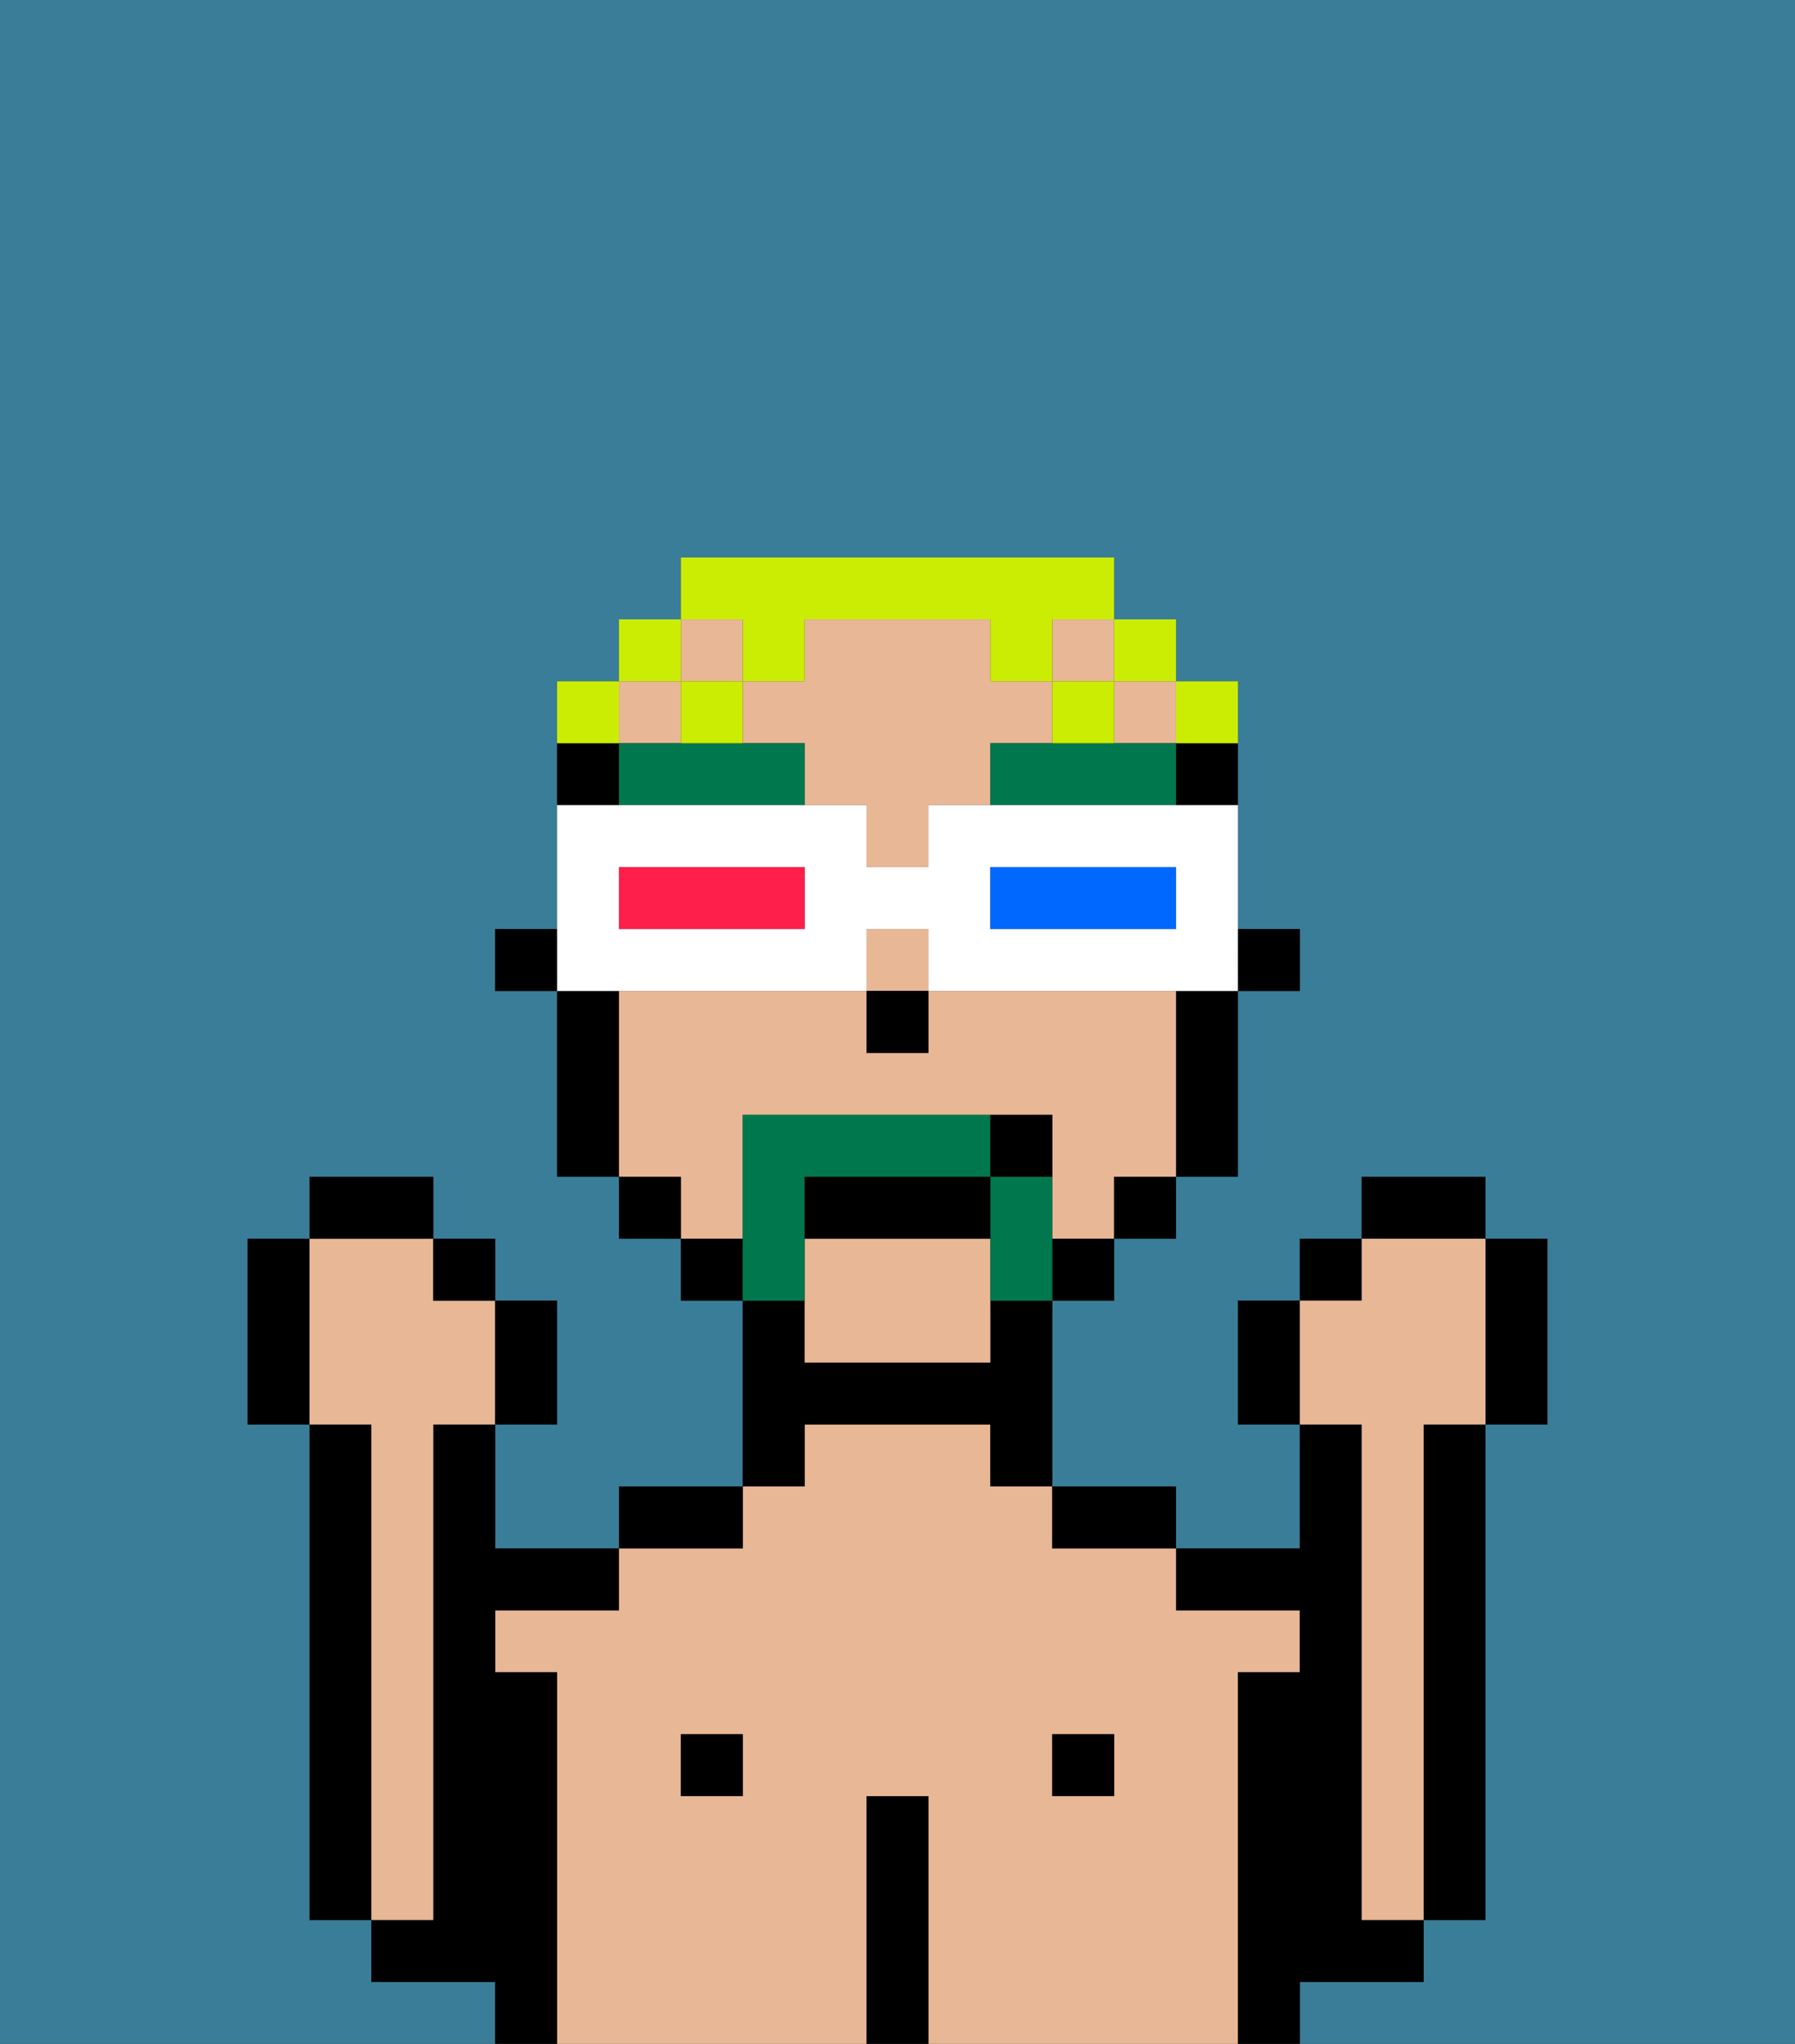 <svg xmlns="http://www.w3.org/2000/svg" viewBox="0 0 29 33"><rect x="0" y="0" width="29" height="33" fill="#333333" stroke="none"/><defs><style>polygon,rect,path{shape-rendering:crispedges;}.hb296-1{fill:#397d98;}.hb296-2{fill:#e8b795;}.hb296-3{fill:#000000;}.hb296-4{fill:#00774c;}.hb296-5{fill:#00774c;}.hb296-6{fill:#cbed03;}.hb296-7{fill:#ffffff;}.hb296-8{fill:#0068ff;}.hb296-9{fill:#ff1f4a;}</style></defs><path class="hb296-1" d="M0,33H8V32H6V31H5V23H4V20H5V19H7v1H8v1H9v2H8v2h2V24h2V21H11V20H10V19H9V16H8V15H9V11h1V10h1V9h7v1h1v1h1v4h1v1H20v3H19v1H18v1H17v3h2v1h2V23H20V21h1V20h1V19h2v1h1v3H24v8H23v1H21v1h8V0H0Z"/><path class="hb296-2" d="M20,27h1V26H19V25H17V24H16V23H13v1H12v1H10v1H8v1H9v6h5V29h1v4h5V27Zm-8,2H11V28h1Zm6,0H17V28h1Z"/><rect class="hb296-3" x="11" y="28" width="1" height="1"/><path class="hb296-3" d="M12,24H10v1h2Z"/><path class="hb296-3" d="M13,23h3v1h1V21H16v1H13V21H12v3h1Z"/><path class="hb296-3" d="M15,29H14v4h1V29Z"/><rect class="hb296-3" x="17" y="28" width="1" height="1"/><path class="hb296-3" d="M18,25h1V24H17v1Z"/><path class="hb296-3" d="M23,24v7h1V23H23Z"/><path class="hb296-3" d="M22,32h1V31H22V23H21v2H19v1h2v1H20v6h1V32Z"/><path class="hb296-3" d="M6,23H5v8H6V23Z"/><path class="hb296-3" d="M9,27H8V26h2V25H8V23H7v8H6v1H8v1H9V27Z"/><path class="hb296-2" d="M7,30V23H8V21H7V20H5v3H6v8H7Z"/><rect class="hb296-3" x="20" y="15" width="1" height="1"/><path class="hb296-3" d="M19,13h1V12H19Z"/><rect class="hb296-2" x="11" y="10" width="1" height="1"/><rect class="hb296-2" x="10" y="11" width="1" height="1"/><rect class="hb296-2" x="17" y="10" width="1" height="1"/><path class="hb296-2" d="M13,20v2h3V20Z"/><path class="hb296-2" d="M17,12V11H16V10H13v1H12v1h1v1h1v1h1V13h1V12Z"/><rect class="hb296-2" x="18" y="11" width="1" height="1"/><path class="hb296-2" d="M12,19V18h5v2h1V19h1V16H15v1H14V16H10v3h1v1h1Z"/><rect class="hb296-2" x="14" y="15" width="1" height="1"/><path class="hb296-3" d="M19,17v2h1V16H19Z"/><rect class="hb296-3" x="18" y="19" width="1" height="1"/><rect class="hb296-3" x="17" y="20" width="1" height="1"/><rect class="hb296-3" x="11" y="20" width="1" height="1"/><rect class="hb296-3" x="10" y="19" width="1" height="1"/><path class="hb296-3" d="M10,12H9v1h1Z"/><path class="hb296-3" d="M10,16H9v3h1V16Z"/><rect class="hb296-3" x="8" y="15" width="1" height="1"/><rect class="hb296-3" x="14" y="16" width="1" height="1"/><path class="hb296-4" d="M12,12H10v1h3V12Z"/><path class="hb296-4" d="M18,12H16v1h3V12Z"/><path class="hb296-5" d="M13,20V19h3V18H12v3h1Z"/><path class="hb296-5" d="M17,19H16v2h1V19Z"/><path class="hb296-3" d="M16,19H13v1h3Z"/><path class="hb296-3" d="M17,18H16v1h1Z"/><path class="hb296-3" d="M20,21v2h1V21Z"/><rect class="hb296-3" x="21" y="20" width="1" height="1"/><rect class="hb296-3" x="22" y="19" width="2" height="1"/><path class="hb296-3" d="M24,23h1V20H24v3Z"/><path class="hb296-2" d="M22,24v7h1V23h1V20H22v1H21v2h1Z"/><path class="hb296-3" d="M9,23V21H8v2Z"/><rect class="hb296-3" x="7" y="20" width="1" height="1"/><rect class="hb296-3" x="5" y="19" width="2" height="1"/><path class="hb296-3" d="M5,20H4v3H5V20Z"/><path class="hb296-6" d="M20,12V11H19v1Z"/><rect class="hb296-6" x="18" y="10" width="1" height="1"/><path class="hb296-6" d="M12,11h1V10h3v1h1V10h1V9H11v1h1Z"/><path class="hb296-6" d="M18,12V11H17v1Z"/><path class="hb296-6" d="M12,11H11v1h1Z"/><rect class="hb296-6" x="10" y="10" width="1" height="1"/><path class="hb296-6" d="M10,11H9v1h1Z"/><path class="hb296-7" d="M11,16h3V15h1v1h5V13H15v1H14V13H9v3h2Zm5-2h3v1H16Zm-6,0h3v1H10Z"/><path class="hb296-8" d="M19,15V14H16v1h3Z"/><path class="hb296-9" d="M13,15V14H10v1h3Z"/></svg>